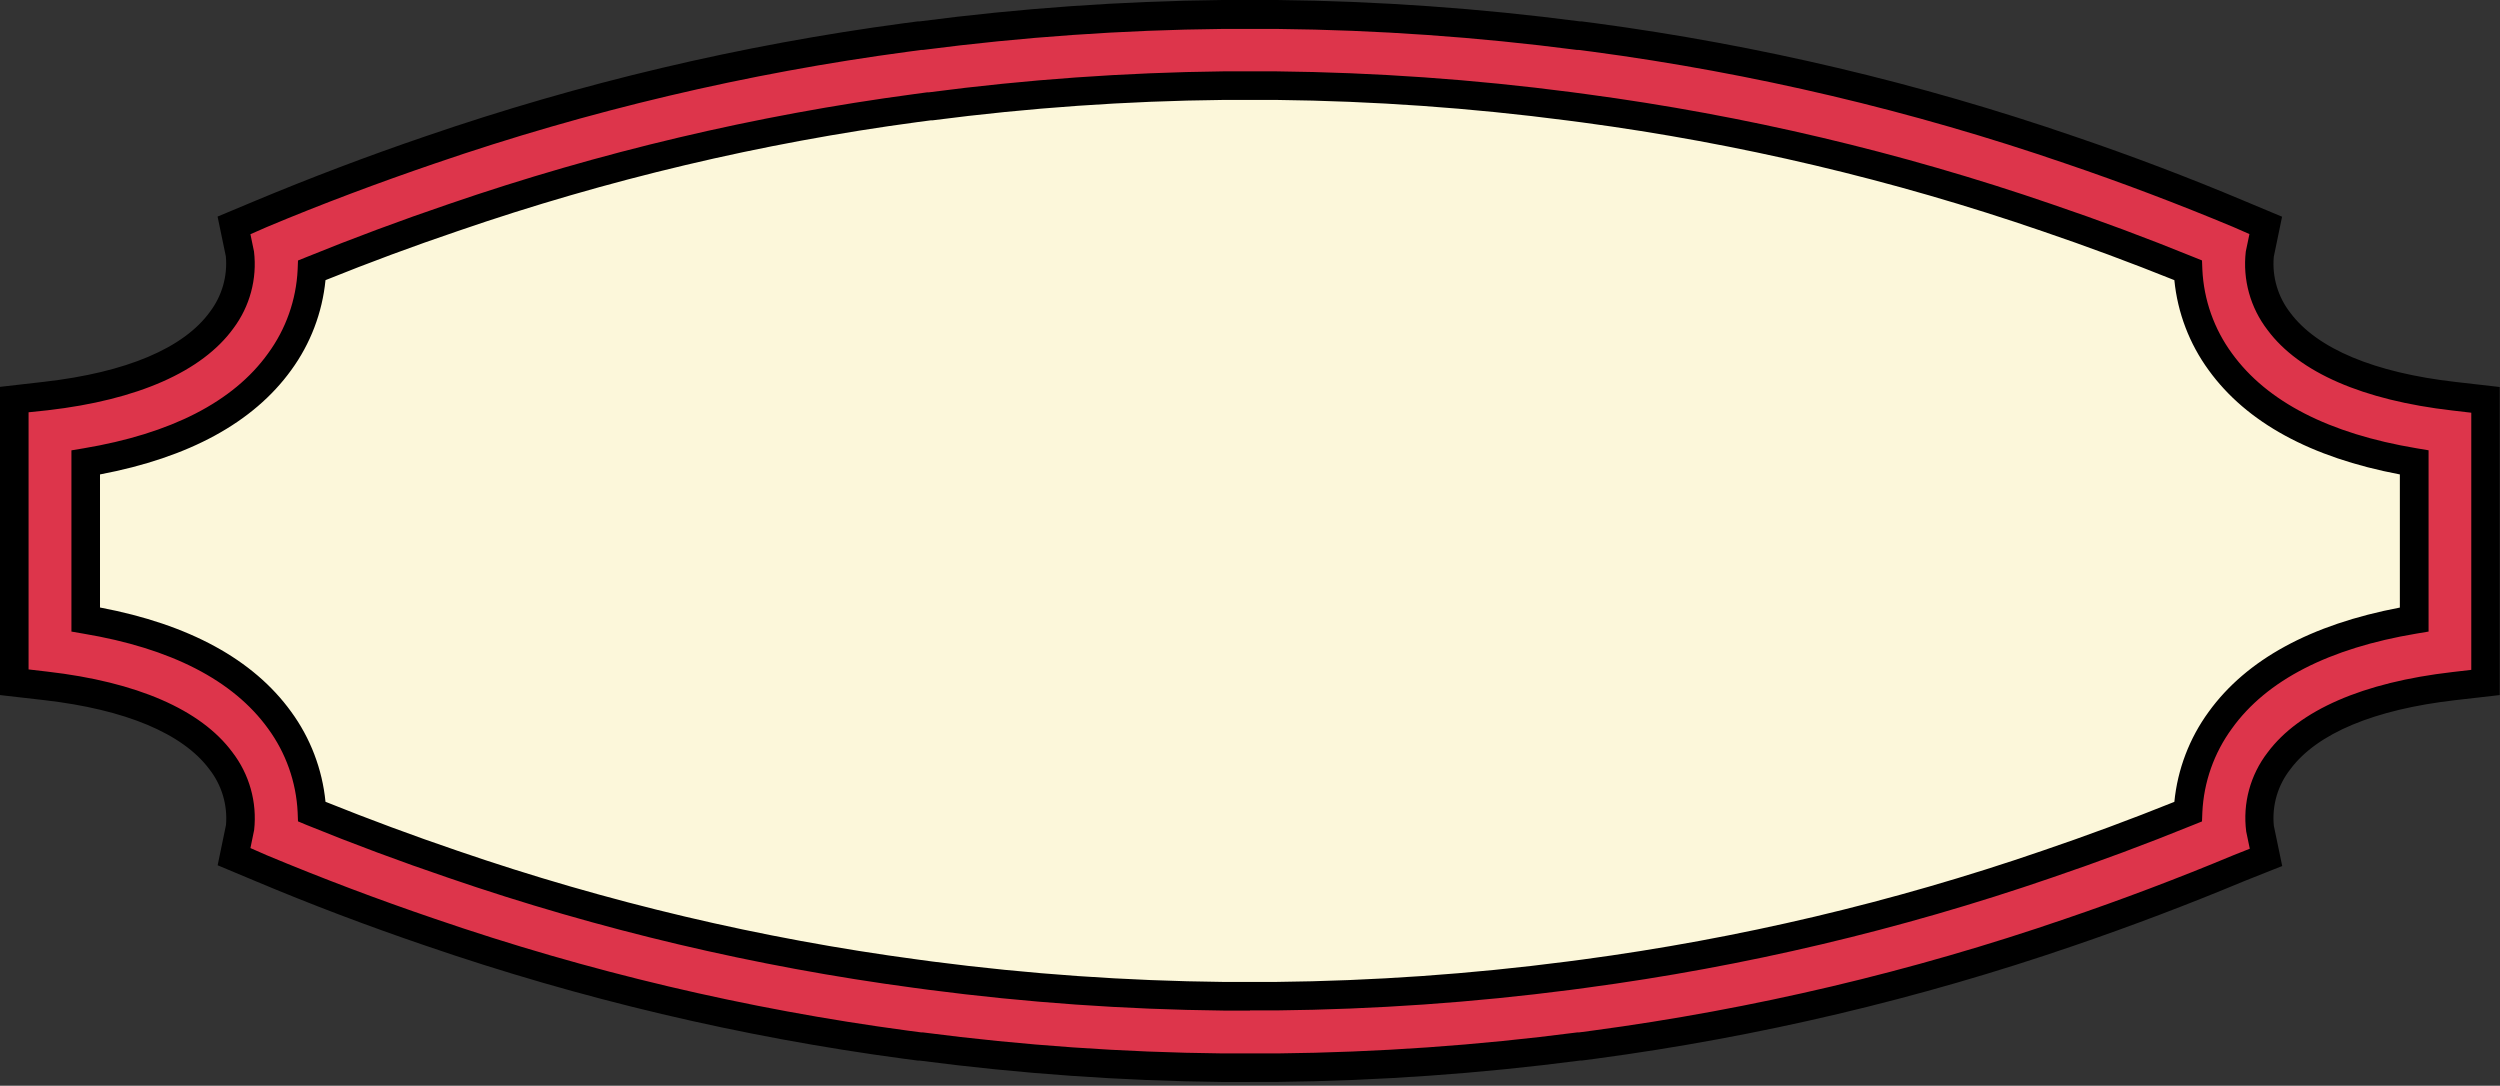 <svg width="350" height="152" viewBox="0 0 350 152" fill="none" xmlns="http://www.w3.org/2000/svg">
<rect x="0" y="0" width="350" height="152" fill="#333333" stroke="none"/>
<path d="M311.48 34.56C303.633 31.28 295.86 28.34 288.16 25.74C266.83 18.395 244.821 13.192 222.46 10.21L220.6 9.99H220.36C206.559 8.163 192.661 7.161 178.74 6.99H171.24C157.321 7.134 143.423 8.109 129.62 9.91H129.38L127.51 10.16C105.149 13.142 83.14 18.345 61.81 25.69C54.123 28.33 46.353 31.287 38.5 34.56C38.5 34.56 43 56.26 7 60.4V91.07C43 95.21 38.5 116.91 38.5 116.91C46.347 120.19 54.12 123.13 61.82 125.73C83.15 133.075 105.159 138.278 127.52 141.26L129.39 141.51H129.63C143.433 143.311 157.331 144.286 171.25 144.43H178.75C192.669 144.286 206.567 143.311 220.37 141.51H220.61L222.48 141.26C244.841 138.278 266.85 133.075 288.18 125.73C295.873 123.117 303.647 120.177 311.5 116.91C311.5 116.91 307 95.21 343 91.07V60.4C307 56.26 311.48 34.56 311.48 34.56Z" fill="#FCF7DA"/>
<path d="M175 146.48H171.23C157.231 146.334 143.253 145.355 129.37 143.55H129.13L127.25 143.3C104.758 140.29 82.62 135.058 61.16 127.68C53.3 124.99 45.41 121.99 37.73 118.76L36.21 118.12L36.54 116.5C37.077 112.346 35.952 108.149 33.41 104.82C28.79 98.52 19.83 94.56 6.77 93.06L5 92.85V58.62L6.77 58.42C19.89 56.91 28.87 52.93 33.46 46.57C35.955 43.258 37.059 39.104 36.54 34.99L36.21 33.37L37.73 32.73C45.42 29.52 53.31 26.54 61.18 23.86C82.632 16.476 104.764 11.237 127.25 8.22L129.13 7.99H129.37C143.248 6.162 157.223 5.16 171.22 4.99H178.75C192.754 5.159 206.735 6.161 220.62 7.99H220.86L222.74 8.24C245.232 11.249 267.37 16.482 288.83 23.86C296.69 26.53 304.58 29.51 312.26 32.72L313.78 33.36L313.44 34.99C312.904 39.144 314.029 43.341 316.57 46.67C321.19 52.98 330.15 56.95 343.21 58.45L344.98 58.65V92.85L343.21 93.05C330.15 94.55 321.21 98.51 316.57 104.83C314.027 108.162 312.902 112.363 313.44 116.52L313.75 118.12L312.25 118.76C304.57 121.97 296.68 124.95 288.81 127.63C267.354 135.008 245.219 140.24 222.73 143.25L220.85 143.5H220.61C206.727 145.305 192.749 146.284 178.75 146.43H175V146.48ZM40.65 115.64C47.82 118.64 55.15 121.35 62.46 123.84C83.673 131.134 105.556 136.306 127.79 139.28L129.65 139.53H129.88C143.604 141.316 157.421 142.284 171.26 142.43H178.72C192.559 142.284 206.376 141.316 220.1 139.53H220.33L222.19 139.28C244.42 136.305 266.301 131.133 287.51 123.84C294.84 121.35 302.17 118.59 309.33 115.64C309.104 110.957 310.495 106.339 313.27 102.56C318.33 95.56 327.65 91.1 340.98 89.3V62.17C327.65 60.37 318.33 55.91 313.27 48.91C310.495 45.131 309.104 40.513 309.33 35.83C302.17 32.83 294.84 30.12 287.52 27.63C266.311 20.337 244.43 15.165 222.2 12.19L220.34 11.94H220.1C206.377 10.138 192.56 9.153 178.72 8.99H171.26C157.421 9.136 143.604 10.104 129.88 11.89H129.64L127.78 12.14C105.552 15.128 83.675 20.313 62.47 27.62C55.14 30.11 47.81 32.86 40.64 35.82C40.866 40.503 39.474 45.121 36.7 48.9C31.65 55.9 22.33 60.36 9 62.17V89.3C22.33 91.1 31.65 95.56 36.71 102.56C39.484 106.339 40.876 110.957 40.65 115.64Z" fill="black"/>
<path d="M175 149.48H171.2C157.08 149.317 142.981 148.316 128.98 146.48H128.74L126.84 146.23C104.15 143.193 81.818 137.914 60.17 130.47C52.27 127.79 44.32 124.78 36.57 121.54L32.76 119.95L33.6 115.95C33.949 112.582 32.981 109.21 30.9 106.54C26.83 100.99 18.37 97.41 6.43 95.99L2 95.53V55.99L6.43 55.48C18.5 54.05 27 50.37 31 44.8C32.981 42.153 33.898 38.86 33.57 35.57L32.73 31.57L36.57 29.99C44.32 26.75 52.27 23.75 60.21 21.05C81.847 13.594 104.169 8.302 126.85 5.25L128.74 4.99H129C143.001 3.154 157.1 2.152 171.22 1.99H178.81C192.92 2.154 207.008 3.155 221 4.99H221.24L223.14 5.24C245.829 8.274 268.162 13.55 289.81 20.99C297.71 23.67 305.66 26.68 313.41 29.92L317.22 31.51L316.39 35.51C316.021 38.9 316.986 42.3 319.08 44.99C323.15 50.46 331.62 54.07 343.56 55.44L348 55.99V95.53L343.57 96.04C331.63 97.41 323.17 101.04 319.09 106.49C316.995 109.18 316.034 112.581 316.41 115.97L317.25 119.97L313.43 121.49C305.68 124.73 297.73 127.74 289.79 130.43C268.152 137.869 245.829 143.145 223.15 146.18L221.26 146.43H221.02C207.019 148.266 192.92 149.268 178.8 149.43H175V149.48ZM43.67 113.64C50.18 116.28 56.81 118.76 63.43 121C84.461 128.233 106.157 133.361 128.2 136.31L130.05 136.56H130.28C143.878 138.328 157.569 139.286 171.28 139.43H178.58C192.331 139.29 206.062 138.332 219.7 136.56H219.94L221.78 136.32C243.814 133.363 265.5 128.228 286.52 120.99C293.17 118.73 299.81 116.26 306.32 113.61C306.532 108.98 308.108 104.516 310.85 100.78C316.06 93.57 325.18 88.84 337.99 86.7V64.7C325.18 62.56 316.07 57.83 310.85 50.62C308.108 46.884 306.532 42.42 306.32 37.79C299.81 35.15 293.18 32.67 286.56 30.43C265.533 23.198 243.84 18.07 221.8 15.12L219.95 14.87H219.72C206.122 13.102 192.431 12.144 178.72 12H171.32C157.609 12.144 143.918 13.102 130.32 14.87H130.09L128.25 15.12C106.221 18.068 84.538 23.193 63.52 30.42C56.87 32.68 50.23 35.15 43.72 37.8C43.508 42.43 41.932 46.894 39.19 50.63C33.92 57.87 24.81 62.6 12 64.74V86.74C24.81 88.88 33.92 93.61 39.14 100.82C41.881 104.553 43.457 109.014 43.67 113.64Z" fill="#DD354B"/>
<path d="M175 151.48H171.18C156.98 151.322 142.801 150.32 128.72 148.48H128.48L126.57 148.23C103.747 145.173 81.284 139.86 59.51 132.37C51.58 129.67 43.59 126.65 35.8 123.37L30.47 121.14L31.64 115.49C31.874 112.685 31.038 109.895 29.3 107.68C25.56 102.68 17.57 99.33 6.2 98.02L0 97.31V54.16L6.2 53.45C17.7 52.13 25.73 48.74 29.41 43.63C31.079 41.416 31.866 38.661 31.62 35.9L30.46 30.32L35.79 28.09C43.58 24.84 51.57 21.81 59.55 19.09C81.305 11.609 103.748 6.303 126.55 3.25L128.45 3H128.69C142.771 1.159 156.95 0.158 171.15 0H178.78C192.98 0.158 207.159 1.16 221.24 3H221.48L223.39 3.25C246.212 6.308 268.676 11.62 290.45 19.11C298.39 21.81 306.37 24.83 314.16 28.11L319.49 30.34L318.33 35.95C318.081 38.771 318.914 41.581 320.66 43.81C324.4 48.81 332.38 52.17 343.76 53.47L349.96 54.18V97.31L343.76 98.02C332.38 99.33 324.39 102.67 320.66 107.68C318.888 109.926 318.056 112.773 318.34 115.62L319.51 121.24L314.13 123.38C306.37 126.62 298.37 129.65 290.4 132.38C268.645 139.861 246.202 145.167 223.4 148.22L221.5 148.47H221.26C207.179 150.311 193 151.313 178.8 151.47H175V151.48ZM35.06 118.73L37.34 119.73C45.05 122.95 52.95 125.94 60.81 128.61C82.337 136.016 104.546 141.268 127.11 144.29L129 144.54H129.24C143.169 146.352 157.194 147.334 171.24 147.48H178.79C192.836 147.334 206.861 146.352 220.79 144.54H221.03L222.91 144.29C245.457 141.273 267.649 136.027 289.16 128.63C297.06 125.94 304.97 122.95 312.68 119.73L314.97 118.82L314.47 116.42C313.961 112.475 315.04 108.489 317.47 105.34C321.88 99.42 330.82 95.53 343.32 94.09L345.98 93.78V57.78L343.32 57.47C330.82 56.03 321.88 52.15 317.47 46.22C315.054 43.093 313.956 39.145 314.41 35.22L314.92 32.77L312.64 31.77C304.93 28.55 297.04 25.56 289.17 22.89C267.645 15.492 245.44 10.247 222.88 7.23L221 6.99H220.77C206.841 5.178 192.816 4.196 178.77 4.05H171.22C157.174 4.196 143.149 5.178 129.22 6.99H129L127.12 7.24C104.574 10.254 82.382 15.496 60.87 22.89C53 25.58 45 28.57 37.34 31.79L35.06 32.79L35.56 35.21C36.016 39.043 34.978 42.904 32.66 45.99C28.3 51.99 19.31 55.99 6.66 57.44L4 57.72V93.72L6.66 94.03C19.16 95.47 28.1 99.35 32.51 105.28C34.91 108.385 36.011 112.3 35.58 116.2L35.06 118.73ZM175 141.48H171.28C157.475 141.329 143.69 140.357 130 138.57L127.91 138.29C105.738 135.322 83.914 130.164 62.76 122.89C56.13 120.64 49.45 118.15 42.91 115.49L41.72 114.99L41.67 113.71C41.468 109.481 40.024 105.404 37.52 101.99C32.63 95.23 23.93 90.76 11.67 88.71L10 88.42V63.05L11.67 62.77C23.93 60.72 32.67 56.25 37.52 49.49C40.028 46.07 41.471 41.986 41.67 37.75L41.72 36.47L42.91 35.99C49.45 33.33 56.15 30.84 62.82 28.57C83.961 21.301 105.771 16.146 127.93 13.18L129.78 12.93H130.01C143.693 11.133 157.471 10.151 171.27 9.99H178.71C192.519 10.14 206.307 11.112 220 12.9L222.09 13.18C244.262 16.148 266.086 21.306 287.24 28.58C293.87 30.83 300.55 33.32 307.09 35.98L308.28 36.46L308.33 37.74C308.528 41.976 309.972 46.06 312.48 49.48C317.37 56.24 326.06 60.71 338.33 62.76L340 63.04V88.42L338.33 88.7C326.07 90.75 317.33 95.22 312.48 101.98C309.972 105.4 308.528 109.484 308.33 113.72L308.28 115L307.09 115.48C300.55 118.14 293.85 120.63 287.18 122.9C266.039 130.17 244.229 135.325 222.07 138.29L219.99 138.57C206.273 140.352 192.462 141.317 178.63 141.46H175V141.48ZM45.57 112.25C51.67 114.7 57.89 117.01 64.06 119.11C84.968 126.299 106.536 131.398 128.45 134.33L130.52 134.61C144.048 136.371 157.669 137.326 171.31 137.47H178.57C192.241 137.328 205.892 136.373 219.45 134.61L221.51 134.34C243.41 131.41 264.966 126.315 285.86 119.13C292.08 117.02 298.31 114.71 304.41 112.26C304.857 107.702 306.518 103.348 309.22 99.65C314.51 92.33 323.51 87.43 335.98 85.06V66.42C323.51 64.06 314.51 59.15 309.22 51.83C306.518 48.132 304.857 43.778 304.41 39.22C298.31 36.77 292.09 34.46 285.91 32.36C265.003 25.171 243.434 20.073 221.52 17.14L219.45 16.87C205.926 15.103 192.308 14.141 178.67 13.99H171.31C157.672 14.134 144.055 15.089 130.53 16.85H130.3L128.47 17.09C106.569 20.033 85.013 25.142 64.12 32.34C57.9 34.45 51.67 36.76 45.57 39.22C45.122 43.778 43.461 48.132 40.76 51.83C35.47 59.15 26.47 64.06 14 66.42V85.05C26.47 87.41 35.47 92.32 40.76 99.64C43.462 103.338 45.123 107.692 45.57 112.25Z" fill="black"/>
</svg>
